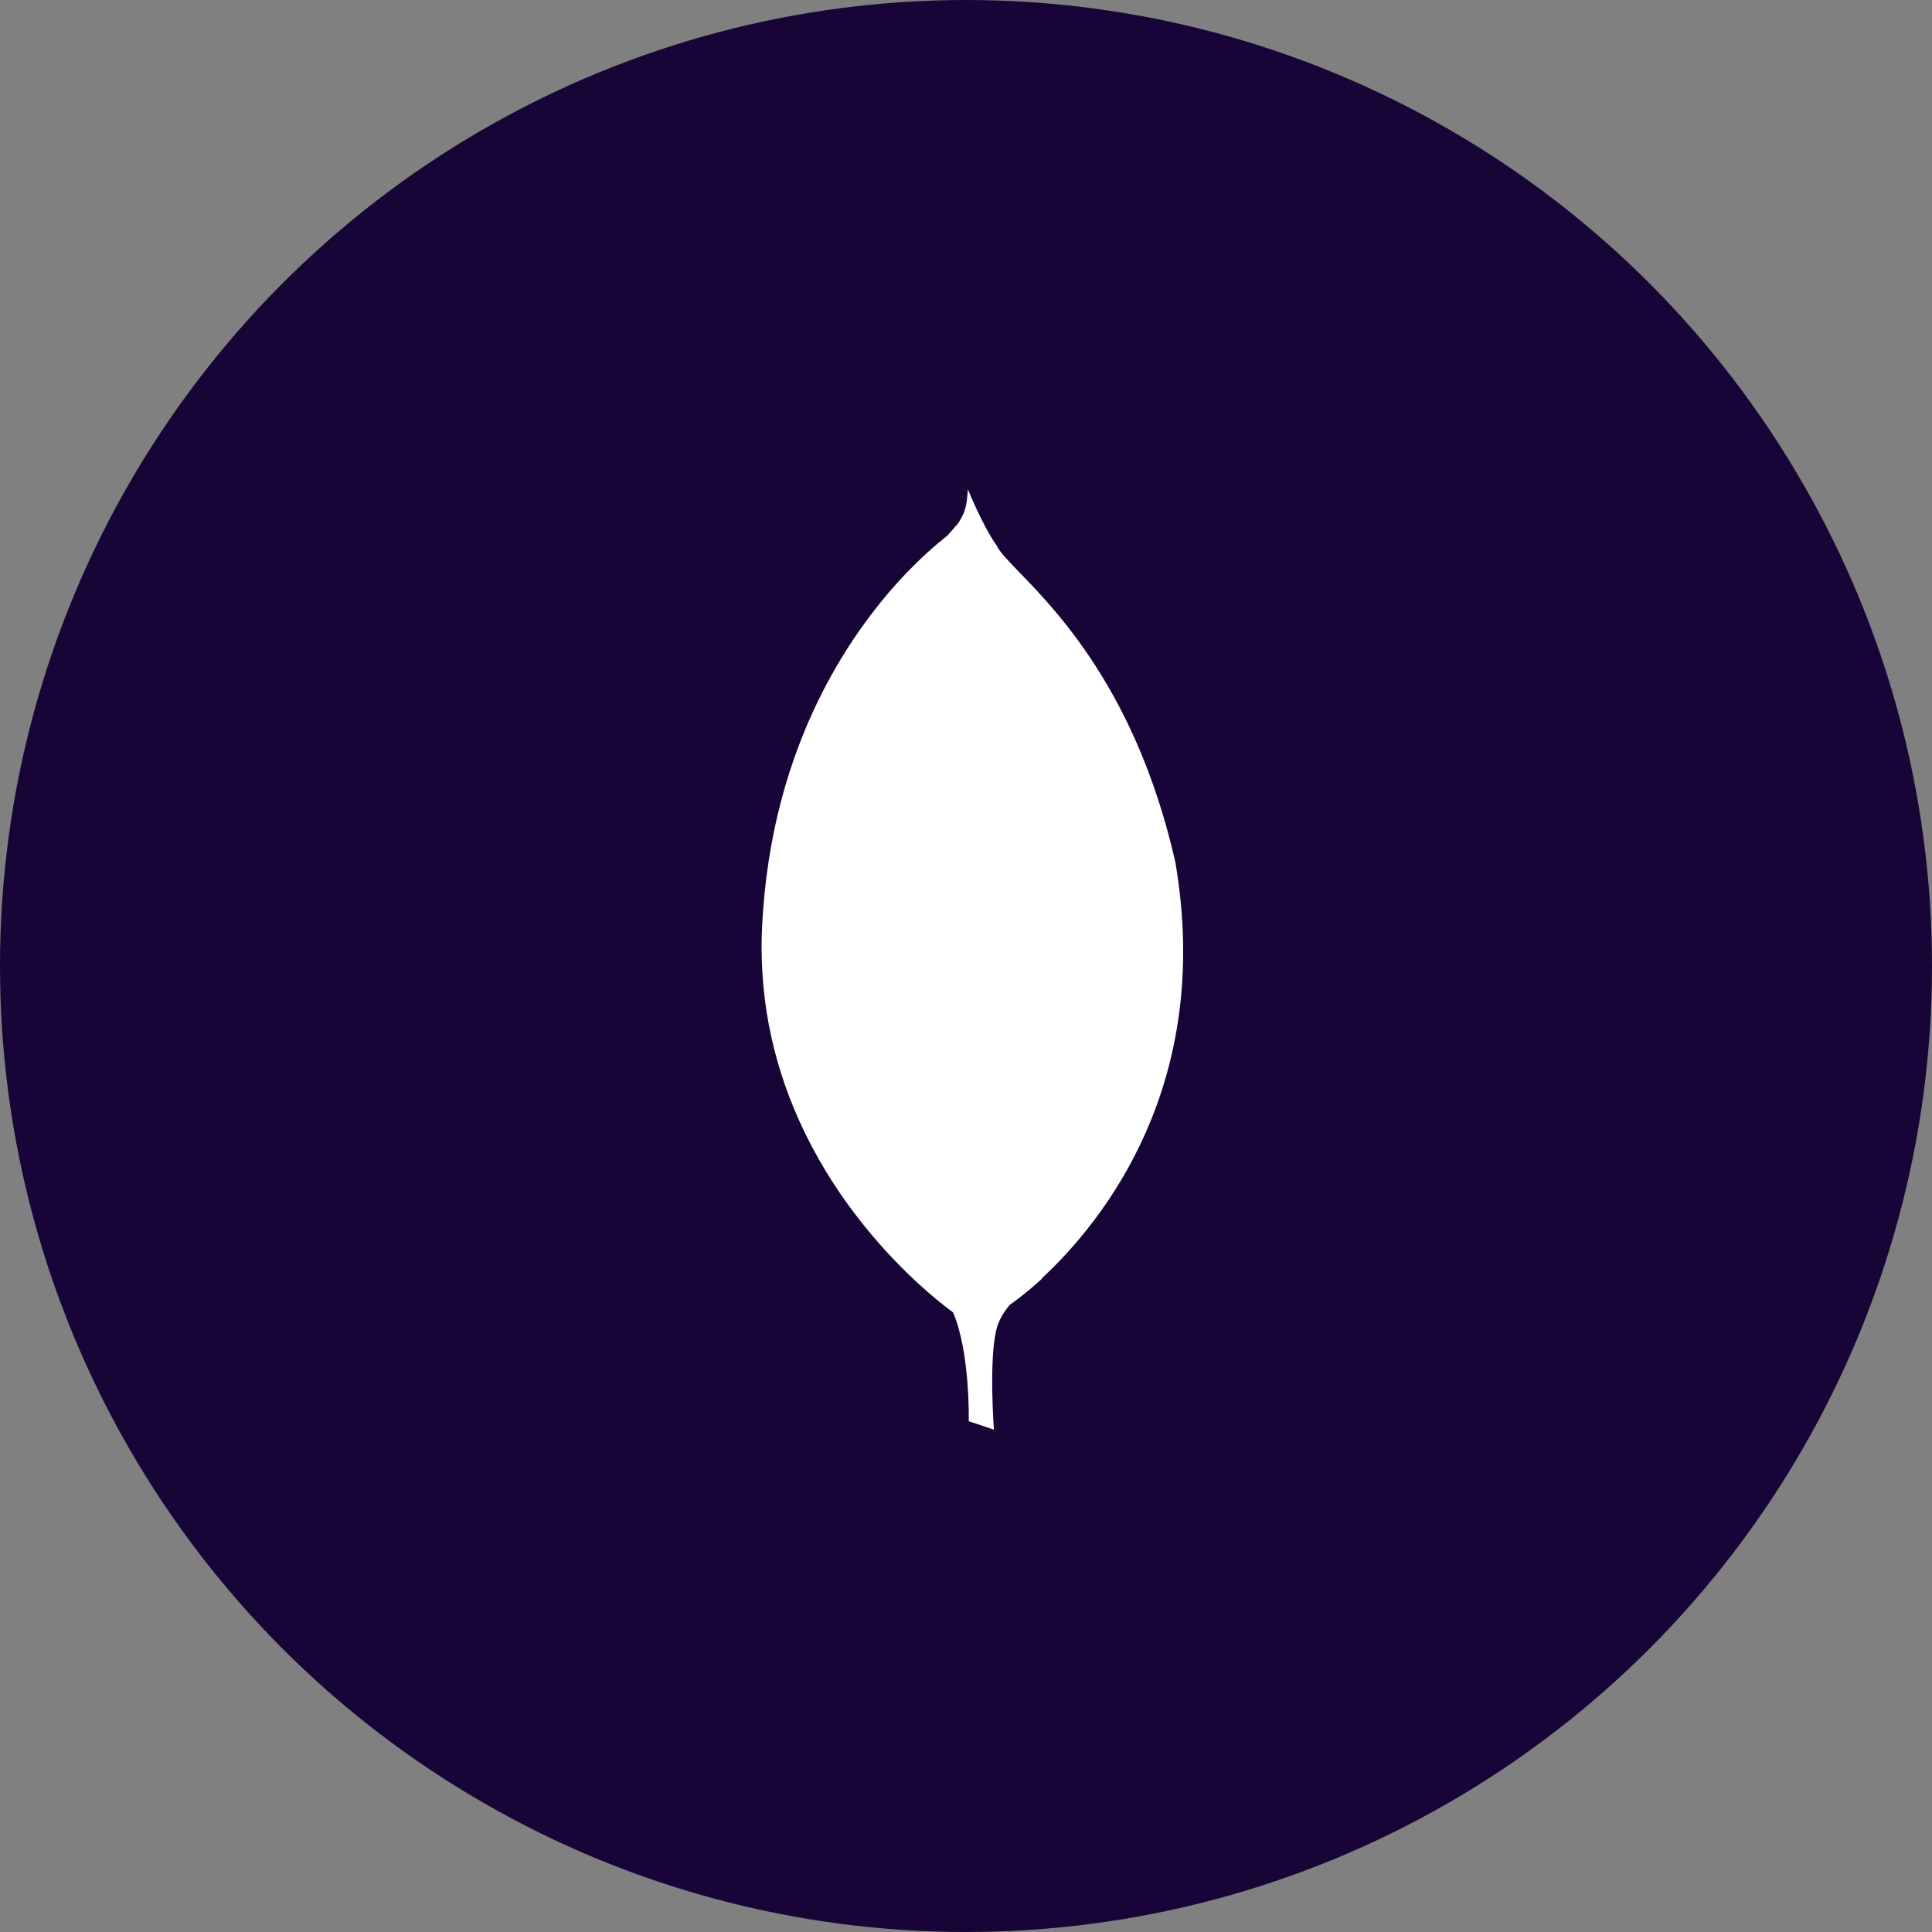 <svg width="60" height="60" viewBox="0 0 60 60" fill="none" xmlns="http://www.w3.org/2000/svg">
<rect x="0" y="0" width="60" height="60" fill="#808080" stroke="none"/>
<circle cx="30" cy="30" r="30" fill="#180537"/>
<g clip-path="url(#clip0)">
<path d="M36.502 26.78C34.966 20.016 31.341 17.793 30.952 16.942C30.524 16.343 30.06 15.2 30.06 15.2C30.058 15.223 30.055 15.238 30.054 15.26V15.275H30.053C30.05 15.294 30.049 15.306 30.048 15.323V15.341H30.046C30.046 15.353 30.043 15.363 30.043 15.373V15.404H30.04C30.038 15.414 30.038 15.426 30.036 15.435V15.46H30.034C30.034 15.469 30.034 15.479 30.031 15.486V15.51H30.029C30.029 15.522 30.027 15.537 30.026 15.549V15.552C30.023 15.572 30.019 15.593 30.015 15.613V15.622H30.013C30.012 15.627 30.009 15.632 30.009 15.637V15.658H30.006V15.684H29.999V15.706H29.993V15.732H29.988V15.755H29.984V15.775H29.976V15.793H29.971V15.814H29.967V15.832H29.96V15.847H29.957V15.866H29.952C29.951 15.867 29.951 15.869 29.951 15.87V15.883H29.947C29.946 15.885 29.946 15.887 29.946 15.89V15.897H29.943C29.942 15.901 29.941 15.907 29.941 15.909C29.937 15.918 29.933 15.926 29.929 15.935V15.937C29.926 15.94 29.924 15.943 29.923 15.946V15.956H29.918V15.965H29.912V15.975H29.908V15.987H29.901V16.004H29.896V16.009H29.891V16.019H29.886V16.032H29.881V16.042H29.874V16.055H29.869V16.065H29.863V16.075H29.86V16.087H29.853V16.097H29.849V16.104H29.844V16.114H29.836V16.125H29.831V16.132H29.825V16.142H29.821V16.155H29.814V16.16H29.811V16.17H29.803V16.175H29.799V16.187H29.794V16.192H29.789V16.201H29.783V16.209H29.779L29.777 16.213V16.218H29.774C29.773 16.221 29.772 16.221 29.772 16.223V16.224H29.771C29.77 16.228 29.768 16.23 29.766 16.233V16.237H29.765C29.759 16.244 29.755 16.251 29.75 16.259V16.26C29.748 16.262 29.741 16.267 29.739 16.272V16.274H29.738C29.737 16.276 29.734 16.277 29.734 16.278V16.282H29.732L29.728 16.285V16.287H29.727C29.727 16.288 29.724 16.289 29.723 16.291V16.296H29.72L29.717 16.299V16.301H29.715C29.715 16.303 29.712 16.303 29.712 16.305V16.308H29.707C29.707 16.31 29.706 16.311 29.705 16.312V16.319H29.701V16.324H29.697V16.331H29.692V16.341H29.686V16.331H29.679V16.336H29.675V16.344H29.669V16.353H29.662V16.358H29.657V16.366H29.653V16.37H29.648V16.38H29.64V16.385H29.636V16.392H29.63V16.397H29.625V16.403H29.619V16.416H29.616V16.42H29.609V16.426H29.604V16.429H29.599V16.434H29.593V16.446H29.588V16.451H29.582V16.456H29.577V16.463H29.571V16.468H29.565V16.473H29.56V16.477H29.555V16.49H29.55V16.496H29.543V16.501H29.538V16.506H29.532V16.513H29.527V16.518H29.521V16.526H29.516V16.531H29.509V16.538H29.507V16.543H29.502V16.548H29.496V16.553H29.491V16.56H29.485V16.565H29.481C29.48 16.566 29.48 16.567 29.48 16.567V16.57H29.477L29.473 16.575C29.473 16.575 29.47 16.577 29.468 16.578V16.586H29.463V16.592H29.458V16.597H29.453V16.602H29.45L29.446 16.605V16.609H29.443L29.441 16.611V16.615H29.439C29.432 16.622 29.43 16.627 29.422 16.634C29.419 16.637 29.412 16.643 29.407 16.647C29.392 16.656 29.374 16.672 29.359 16.686C29.35 16.692 29.34 16.7 29.333 16.706V16.707H29.331C29.312 16.723 29.294 16.738 29.272 16.755V16.756C29.243 16.78 29.215 16.804 29.182 16.832V16.83H29.179C29.11 16.887 29.037 16.952 28.953 17.024V17.025H28.952C28.746 17.205 28.502 17.436 28.228 17.716L28.21 17.734L28.205 17.739C26.55 19.451 23.943 23.018 23.668 28.783C23.643 29.26 23.648 29.723 23.675 30.175V30.186C23.808 32.457 24.521 34.397 25.413 35.972V35.973C25.768 36.601 26.151 37.172 26.539 37.683V37.684C27.88 39.454 29.249 40.503 29.598 40.757C30.134 42.002 30.085 44.138 30.085 44.138L30.868 44.4C30.868 44.4 30.709 42.331 30.933 41.332C31.002 41.019 31.166 40.752 31.357 40.526C31.486 40.435 31.868 40.16 32.327 39.741C32.349 39.718 32.361 39.698 32.38 39.676C34.231 37.95 37.688 33.702 36.502 26.78V26.78Z" fill="white"/>
</g>
<defs>
<clipPath id="clip0">
<rect width="29.2" height="29.2" fill="white" transform="translate(15.6 15.2)"/>
</clipPath>
</defs>
</svg>
